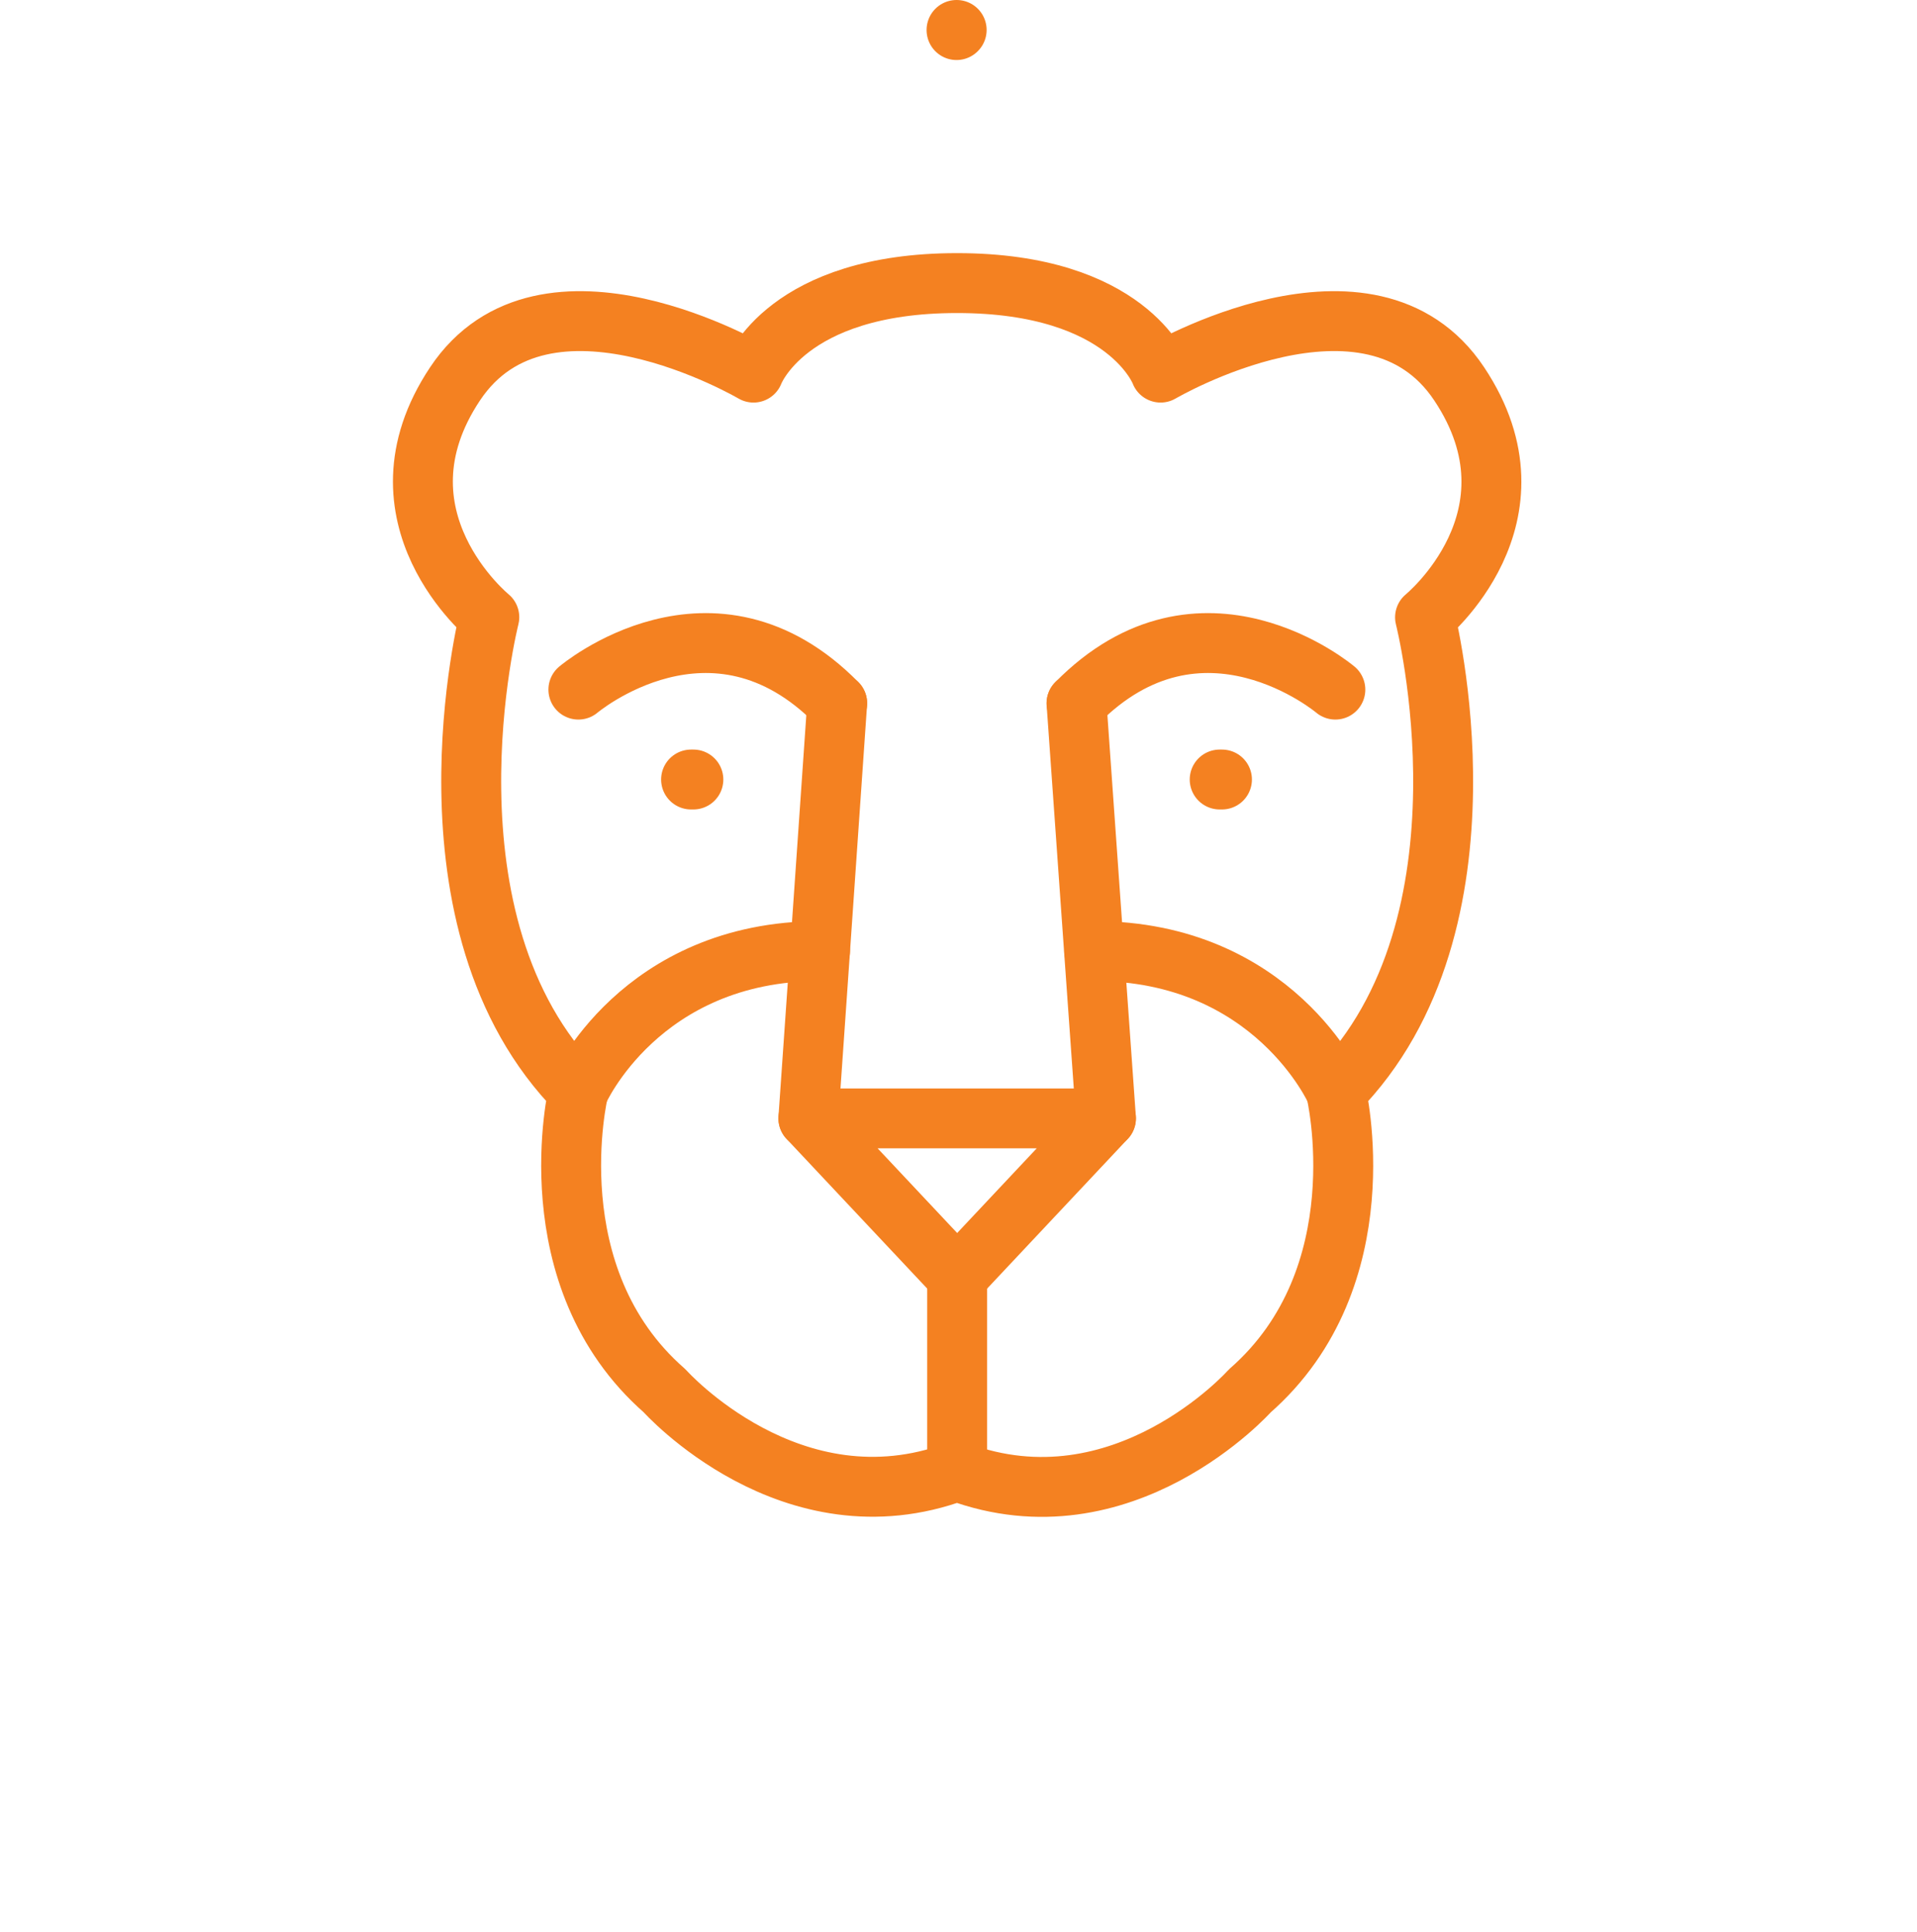 <svg width="128" height="129" viewBox="0 0 128 129" fill="none" xmlns="http://www.w3.org/2000/svg">
<path d="M63.912 98.272H63.955C74.991 102.372 83.448 92.89 83.448 92.89C92.162 85.262 89.206 72.901 89.206 72.901C100.345 61.625 95.151 41.226 95.151 41.226C95.151 41.226 103.361 34.537 97.432 25.636C91.461 16.667 77.494 24.884 77.494 24.884C77.494 24.884 75.299 18.905 63.903 18.905C52.508 18.905 50.312 24.884 50.312 24.884C50.312 24.884 36.354 16.667 30.383 25.636C24.463 34.529 32.672 41.218 32.672 41.218C32.672 41.218 27.479 61.617 38.618 72.893C38.618 72.893 35.662 85.262 44.376 92.882C44.376 92.882 52.833 102.364 63.869 98.263H63.912V98.272Z" stroke="#F48121" stroke-width="4" stroke-miterlimit="10" stroke-linecap="round" stroke-linejoin="round"/>
<path d="M53.976 74.686L54.753 63.512L55.898 46.966" stroke="#F48121" stroke-width="4" stroke-miterlimit="10" stroke-linecap="round" stroke-linejoin="round"/>
<path d="M38.619 46.054C38.619 46.054 47.562 38.485 55.9 46.968" stroke="#F48121" stroke-width="4" stroke-miterlimit="10" stroke-linecap="round" stroke-linejoin="round"/>
<path d="M63.869 2.009V2H63.878L63.869 2.009Z" stroke="#F48121" stroke-width="4" stroke-miterlimit="10" stroke-linecap="round" stroke-linejoin="round"/>
<path d="M73.846 74.686L73.052 63.512L71.881 46.966" stroke="#F48121" stroke-width="4" stroke-miterlimit="10" stroke-linecap="round" stroke-linejoin="round"/>
<path d="M89.163 46.054C89.163 46.054 80.219 38.485 71.881 46.968" stroke="#F48121" stroke-width="4" stroke-miterlimit="10" stroke-linecap="round" stroke-linejoin="round"/>
<path d="M46.143 52.058H46.297" stroke="#F48121" stroke-width="4" stroke-miterlimit="10" stroke-linecap="round" stroke-linejoin="round"/>
<path d="M81.439 52.058H81.592" stroke="#F48121" stroke-width="4" stroke-miterlimit="10" stroke-linecap="round" stroke-linejoin="round"/>
<path d="M63.911 85.264L73.846 74.689H53.976L63.911 85.264Z" stroke="#F48121" stroke-width="4" stroke-miterlimit="10" stroke-linecap="round" stroke-linejoin="round"/>
<path d="M63.91 85.262V98.272" stroke="#F48121" stroke-width="4" stroke-miterlimit="10" stroke-linecap="round" stroke-linejoin="round"/>
<path d="M38.619 72.893C38.619 72.893 42.719 63.514 54.755 63.514" stroke="#F48121" stroke-width="4" stroke-miterlimit="10" stroke-linecap="round" stroke-linejoin="round"/>
<path d="M89.205 72.893C89.171 72.816 85.037 63.514 73.06 63.514" stroke="#F48121" stroke-width="4" stroke-miterlimit="10" stroke-linecap="round" stroke-linejoin="round"/>
</svg>
